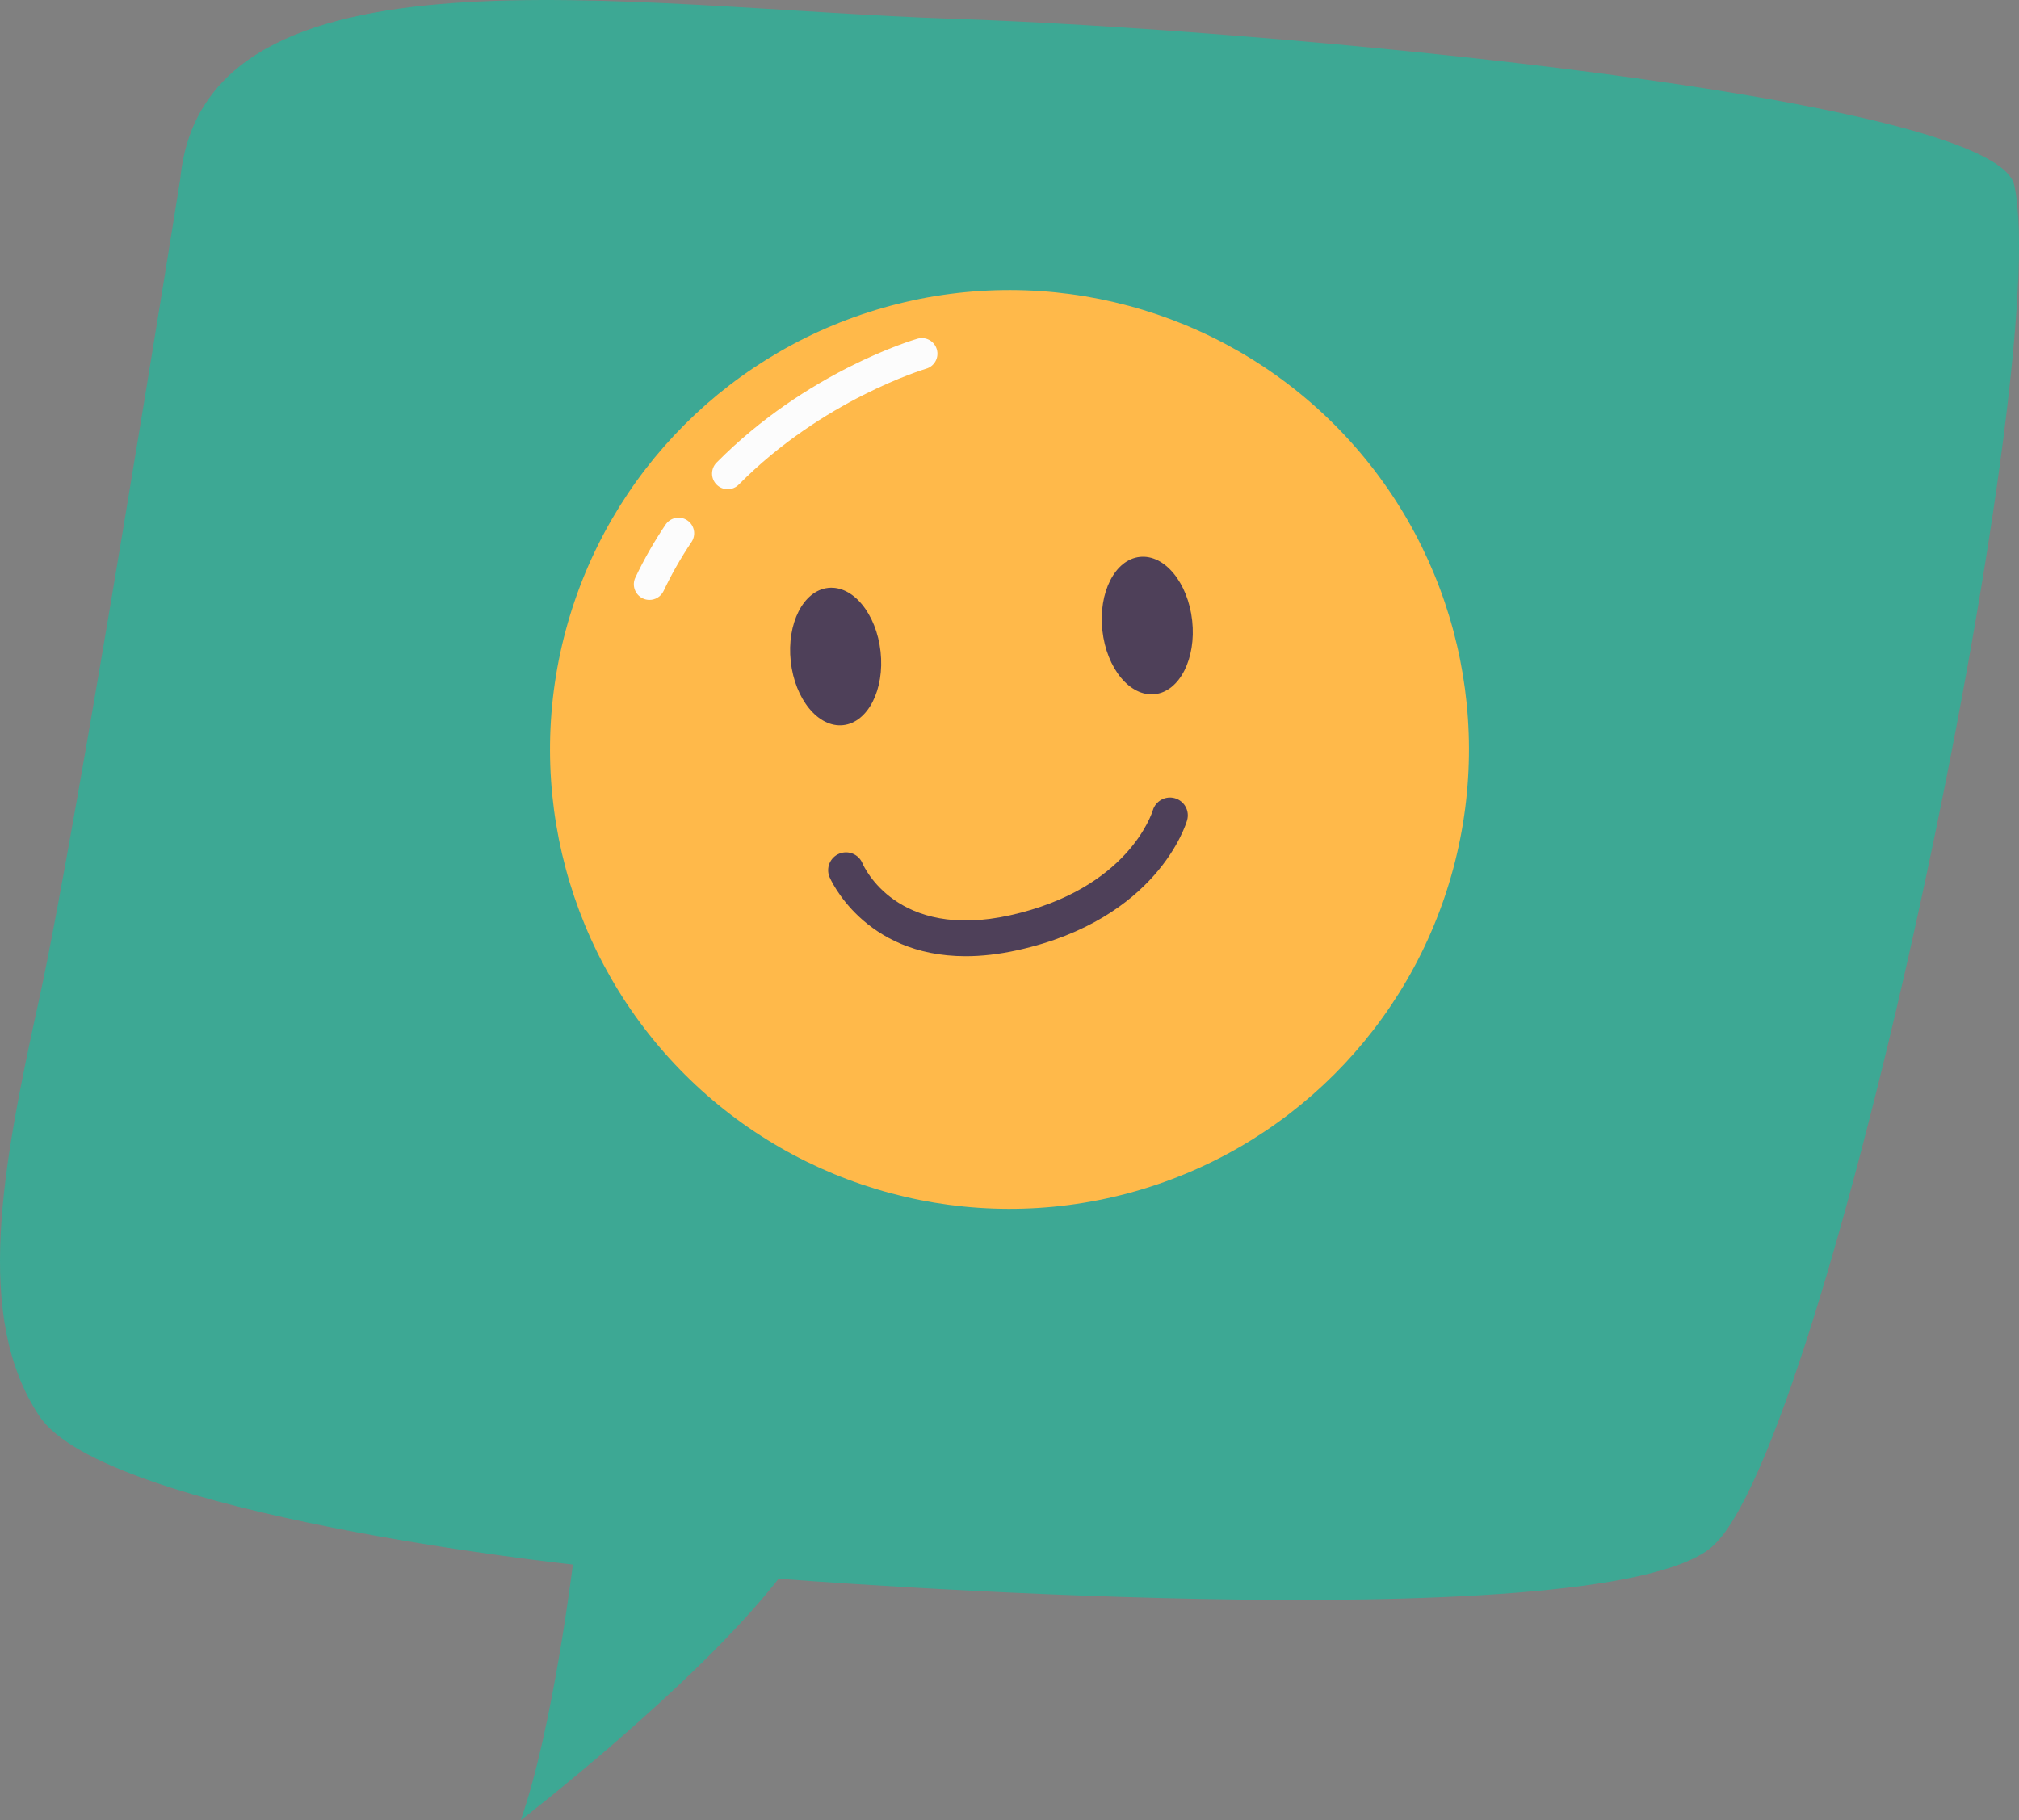 <svg id="_Слой_2" xmlns="http://www.w3.org/2000/svg" width="1080" height="973.85" viewBox="0 0 1080 973.85"><rect x="0" y="0" width="1080" height="973.85" fill="#808080" stroke="none"/><g id="Sticker01_488004274"><g id="Sticker01_488004274-2"><path d="M96.4 95.9S41.02 443.31 21.01 534.27c-20.01 90.96-35.02 170.53.0 223.3 35.02 52.76 285.42 79.49 285.42 79.49.0.0-10.79 88.49-27.91 136.8.0.0 92.94-71.62 137.97-129.22.0.0 437.16 34.44 498.86-16.72 61.7-51.16 183.78-630.5 162.1-728.89-10.52-47.73-401.83-83.42-567.26-88.95C334.64 4.21 109-35.17 96.4 95.9z" fill="#3da894"/><g><circle cx="540" cy="400.97" r="245.78" transform="translate(-125.37 499.28) rotate(-45)" fill="#ffb94a"/><path d="M516.57 511.59c-54.85.0-72.67-41.93-72.87-42.42-1.99-4.88.35-10.46 5.24-12.45 4.87-1.98 10.41.34 12.42 5.18.76 1.78 18.37 41.25 78.96 27.79 62.94-13.99 75.84-54.46 76.35-56.18 1.52-5.02 6.82-7.91 11.85-6.43 5.03 1.48 7.94 6.72 6.49 11.76-.62 2.15-15.98 52.92-90.55 69.49-10.21 2.27-19.49 3.26-27.9 3.26z" fill="#4e4059"/><path d="M471.03 348.62c2.23 20.28-6.72 37.9-19.99 39.35-13.27 1.46-25.82-13.8-28.05-34.08-2.23-20.28 6.72-37.9 19.99-39.35 13.27-1.46 25.82 13.8 28.05 34.08z" fill="#4e4059"/><path d="M637.72 332.04c2.23 20.28-6.72 37.9-19.99 39.35-13.27 1.46-25.82-13.8-28.05-34.08-2.23-20.28 6.72-37.9 19.99-39.35 13.27-1.46 25.82 13.8 28.05 34.08z" fill="#4e4059"/><g><path d="M347.4 320.96c-1.2.0-2.42-.26-3.57-.81-4.17-1.98-5.95-6.96-3.97-11.13 4.63-9.77 10.08-19.32 16.18-28.36 2.58-3.82 7.77-4.84 11.6-2.26 3.83 2.58 4.83 7.77 2.26 11.6-5.64 8.35-10.66 17.16-14.93 26.18-1.43 3.01-4.43 4.78-7.55 4.78z" fill="#fcfcfc"/><path d="M389.24 261.73c-2.12.0-4.25-.8-5.87-2.41-3.28-3.24-3.31-8.53-.07-11.81 48.17-48.72 105.07-65.6 107.47-66.3 4.43-1.29 9.06 1.27 10.35 5.7 1.28 4.43-1.27 9.06-5.7 10.35-.75.22-55.33 16.57-100.24 62-1.63 1.65-3.79 2.48-5.94 2.48z" fill="#fcfcfc"/></g></g></g></g></svg>